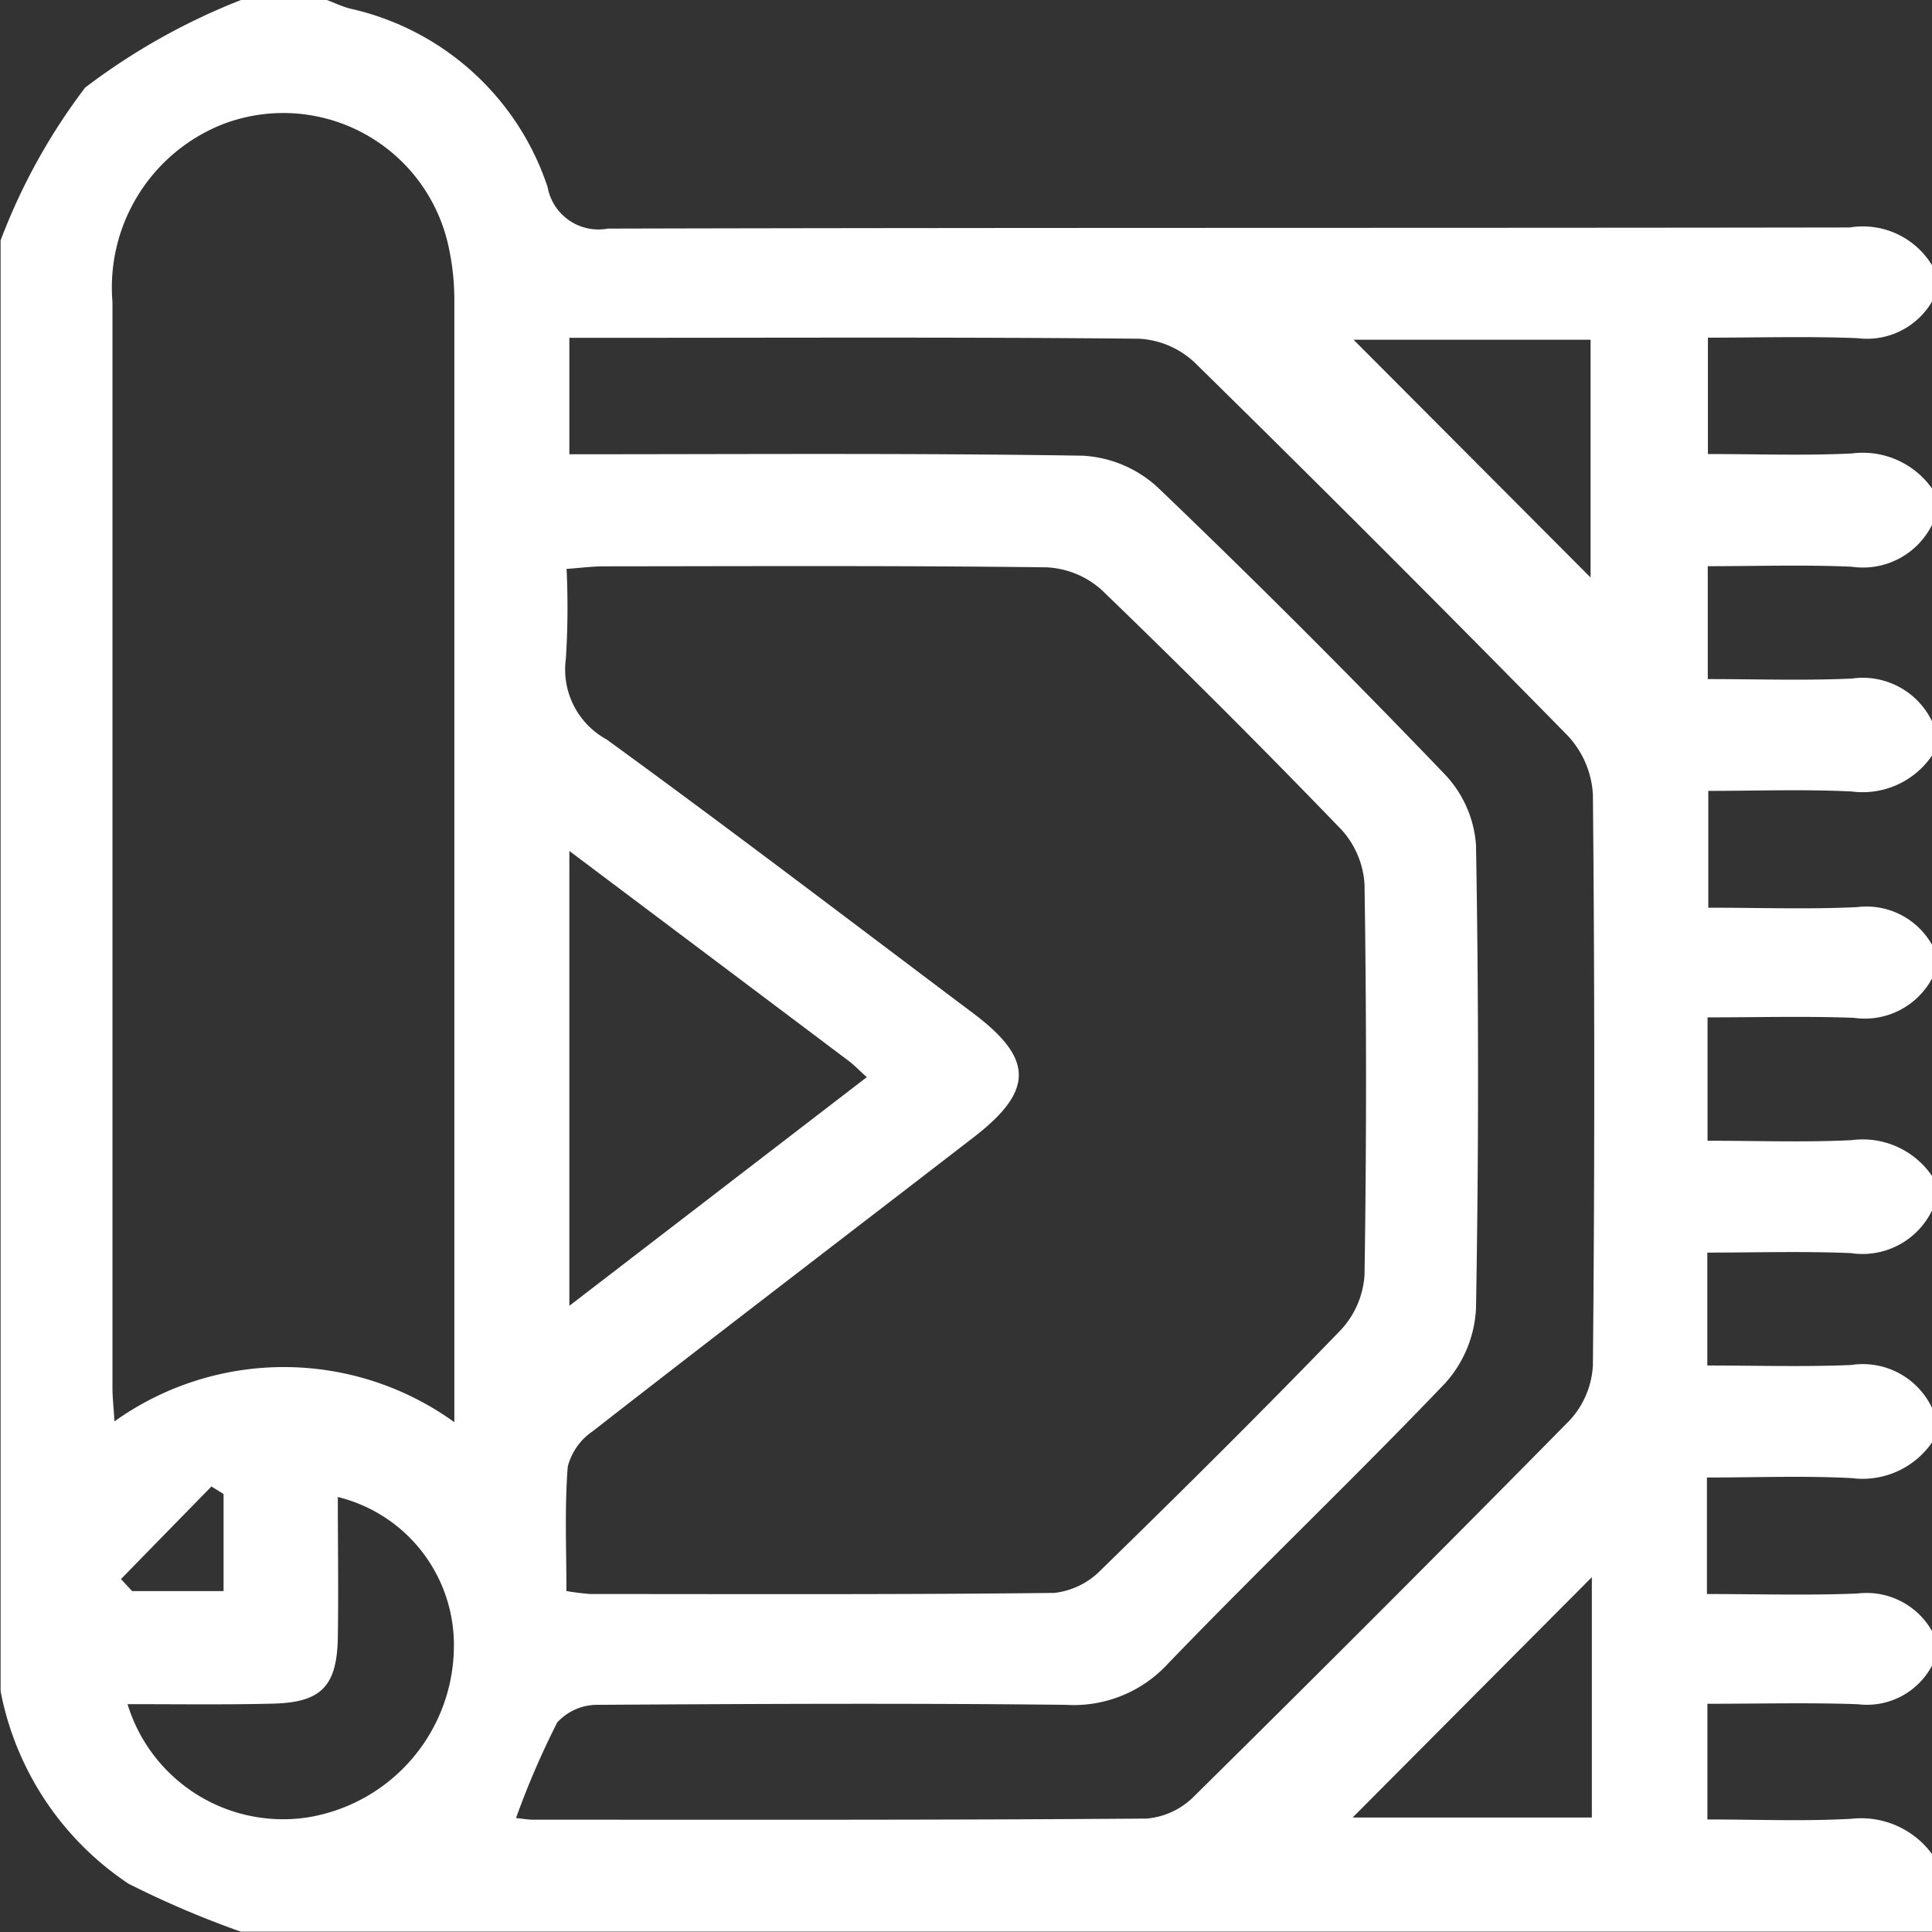 <svg id="Group_1863" data-name="Group 1863" xmlns="http://www.w3.org/2000/svg" width="25.667" height="25.667" viewBox="0 0 25.667 25.667">
  <rect x="0" y="0" width="25.667" height="25.667" fill="#333333" stroke="none"/>
  <path id="Path_3476" data-name="Path 3476" d="M-1406.333,577.582v.456a1.115,1.115,0,0,1-1.066.477c-.634-.031-1.27-.008-1.906-.008v1.552c.7,0,1.339.023,1.978-.008a1,1,0,0,1,.994.5V581a1.014,1.014,0,0,1-1.039.522c-.64-.024-1.281-.006-1.943-.006v1.639c.668,0,1.293.023,1.915-.008a1.115,1.115,0,0,1,1.068.477v.456a1.026,1.026,0,0,1-1.076.568c-.636-.027-1.274-.007-1.91-.007v1.5c.665,0,1.29.02,1.913-.007a1.017,1.017,0,0,1,1.073.572v.456a1.122,1.122,0,0,1-1.068.475c-.633-.033-1.27-.008-1.923-.008v1.548c.689,0,1.346.02,2-.007a1,1,0,0,1,.991.5v.456a.977.977,0,0,1-.985.515c-.657-.023-1.315-.006-2-.006v1.537c.664,0,1.289.026,1.911-.009a1.17,1.17,0,0,1,1.076.472v1.027h-22.473a12.769,12.769,0,0,1-1.489-.636,3.971,3.971,0,0,1-1.7-2.558V571.194a8.056,8.056,0,0,1,1.123-2.03,8.589,8.589,0,0,1,2.071-1.164h1.141c.1.038.2.086.307.114a3.584,3.584,0,0,1,2.625,2.371.686.686,0,0,0,.8.552c5.5-.014,11-.006,16.5-.015a1.075,1.075,0,0,1,1.1.515v.456a1,1,0,0,1-.994.5c-.656-.027-1.313-.007-1.991-.007v1.546c.666,0,1.292.023,1.914-.008a1.127,1.127,0,0,1,1.071.477v.456a1.025,1.025,0,0,1-1.074.572c-.637-.028-1.276-.007-1.913-.007v1.5c.664,0,1.289.021,1.912-.007A1.022,1.022,0,0,1-1406.333,577.582Zm-18.142,11.555a3.007,3.007,0,0,0,.326.04c2.053,0,4.105.009,6.158-.015a1.031,1.031,0,0,0,.621-.308c1.075-1.048,2.141-2.106,3.184-3.186a1.184,1.184,0,0,0,.314-.729q.04-2.594,0-5.188a1.182,1.182,0,0,0-.308-.73q-1.563-1.621-3.185-3.184a1.177,1.177,0,0,0-.735-.3c-1.957-.024-3.915-.015-5.873-.013-.162,0-.324.022-.5.034a10.8,10.8,0,0,1-.009,1.191,1.058,1.058,0,0,0,.54,1.074c1.644,1.195,3.26,2.428,4.885,3.649.793.6.79,1.023-.013,1.641-1.685,1.3-3.375,2.591-5.054,3.9a.816.816,0,0,0-.333.47C-1424.5,588.023-1424.475,588.572-1424.475,589.137Zm-1.489-2.244v-.415q0-7.241,0-14.483a3.293,3.293,0,0,0-.093-.789,2.246,2.246,0,0,0-2.993-1.552,2.332,2.332,0,0,0-1.456,2.357q0,7.213,0,14.426c0,.122.014.243.027.446A3.87,3.87,0,0,1-1425.964,586.894Zm.819,5.26c.09.009.159.022.228.022,2.718,0,5.435.006,8.153-.015a1.008,1.008,0,0,0,.623-.291q2.516-2.483,4.995-5a1.166,1.166,0,0,0,.308-.733q.036-3.791,0-7.582a1.248,1.248,0,0,0-.335-.781q-2.453-2.5-4.958-4.959a1.172,1.172,0,0,0-.734-.314c-2.337-.023-4.675-.012-7.012-.012h-.559v1.547c2.3,0,4.563-.017,6.821.019a1.6,1.6,0,0,1,.986.412q1.956,1.872,3.83,3.828a1.52,1.52,0,0,1,.408.932q.054,3.078,0,6.156a1.6,1.6,0,0,1-.405.989c-1.207,1.264-2.474,2.471-3.686,3.73a1.7,1.7,0,0,1-1.357.548c-2.071-.023-4.143-.013-6.214,0a.721.721,0,0,0-.544.234A11.063,11.063,0,0,0-1425.145,592.154Zm.709-12.849v6.044l3.952-3.038c-.1-.088-.162-.156-.235-.211C-1421.932,581.186-1423.147,580.274-1424.436,579.305Zm-5.87,11.335a2.161,2.161,0,0,0,2.382,1.507,2.312,2.312,0,0,0,1.954-2.258,2.023,2.023,0,0,0-1.542-2c0,.628.01,1.251,0,1.874-.013.64-.221.855-.858.871S-1429.622,590.64-1430.307,590.64Zm19.454-1.686-3.178,3.193h3.178Zm-3.166-16.44,3.149,3.159v-3.159Zm-16.375,16.465.148.16h1.215v-1.29l-.161-.1Z" transform="translate(1432 -568)" fill="#fff"/>
</svg>
